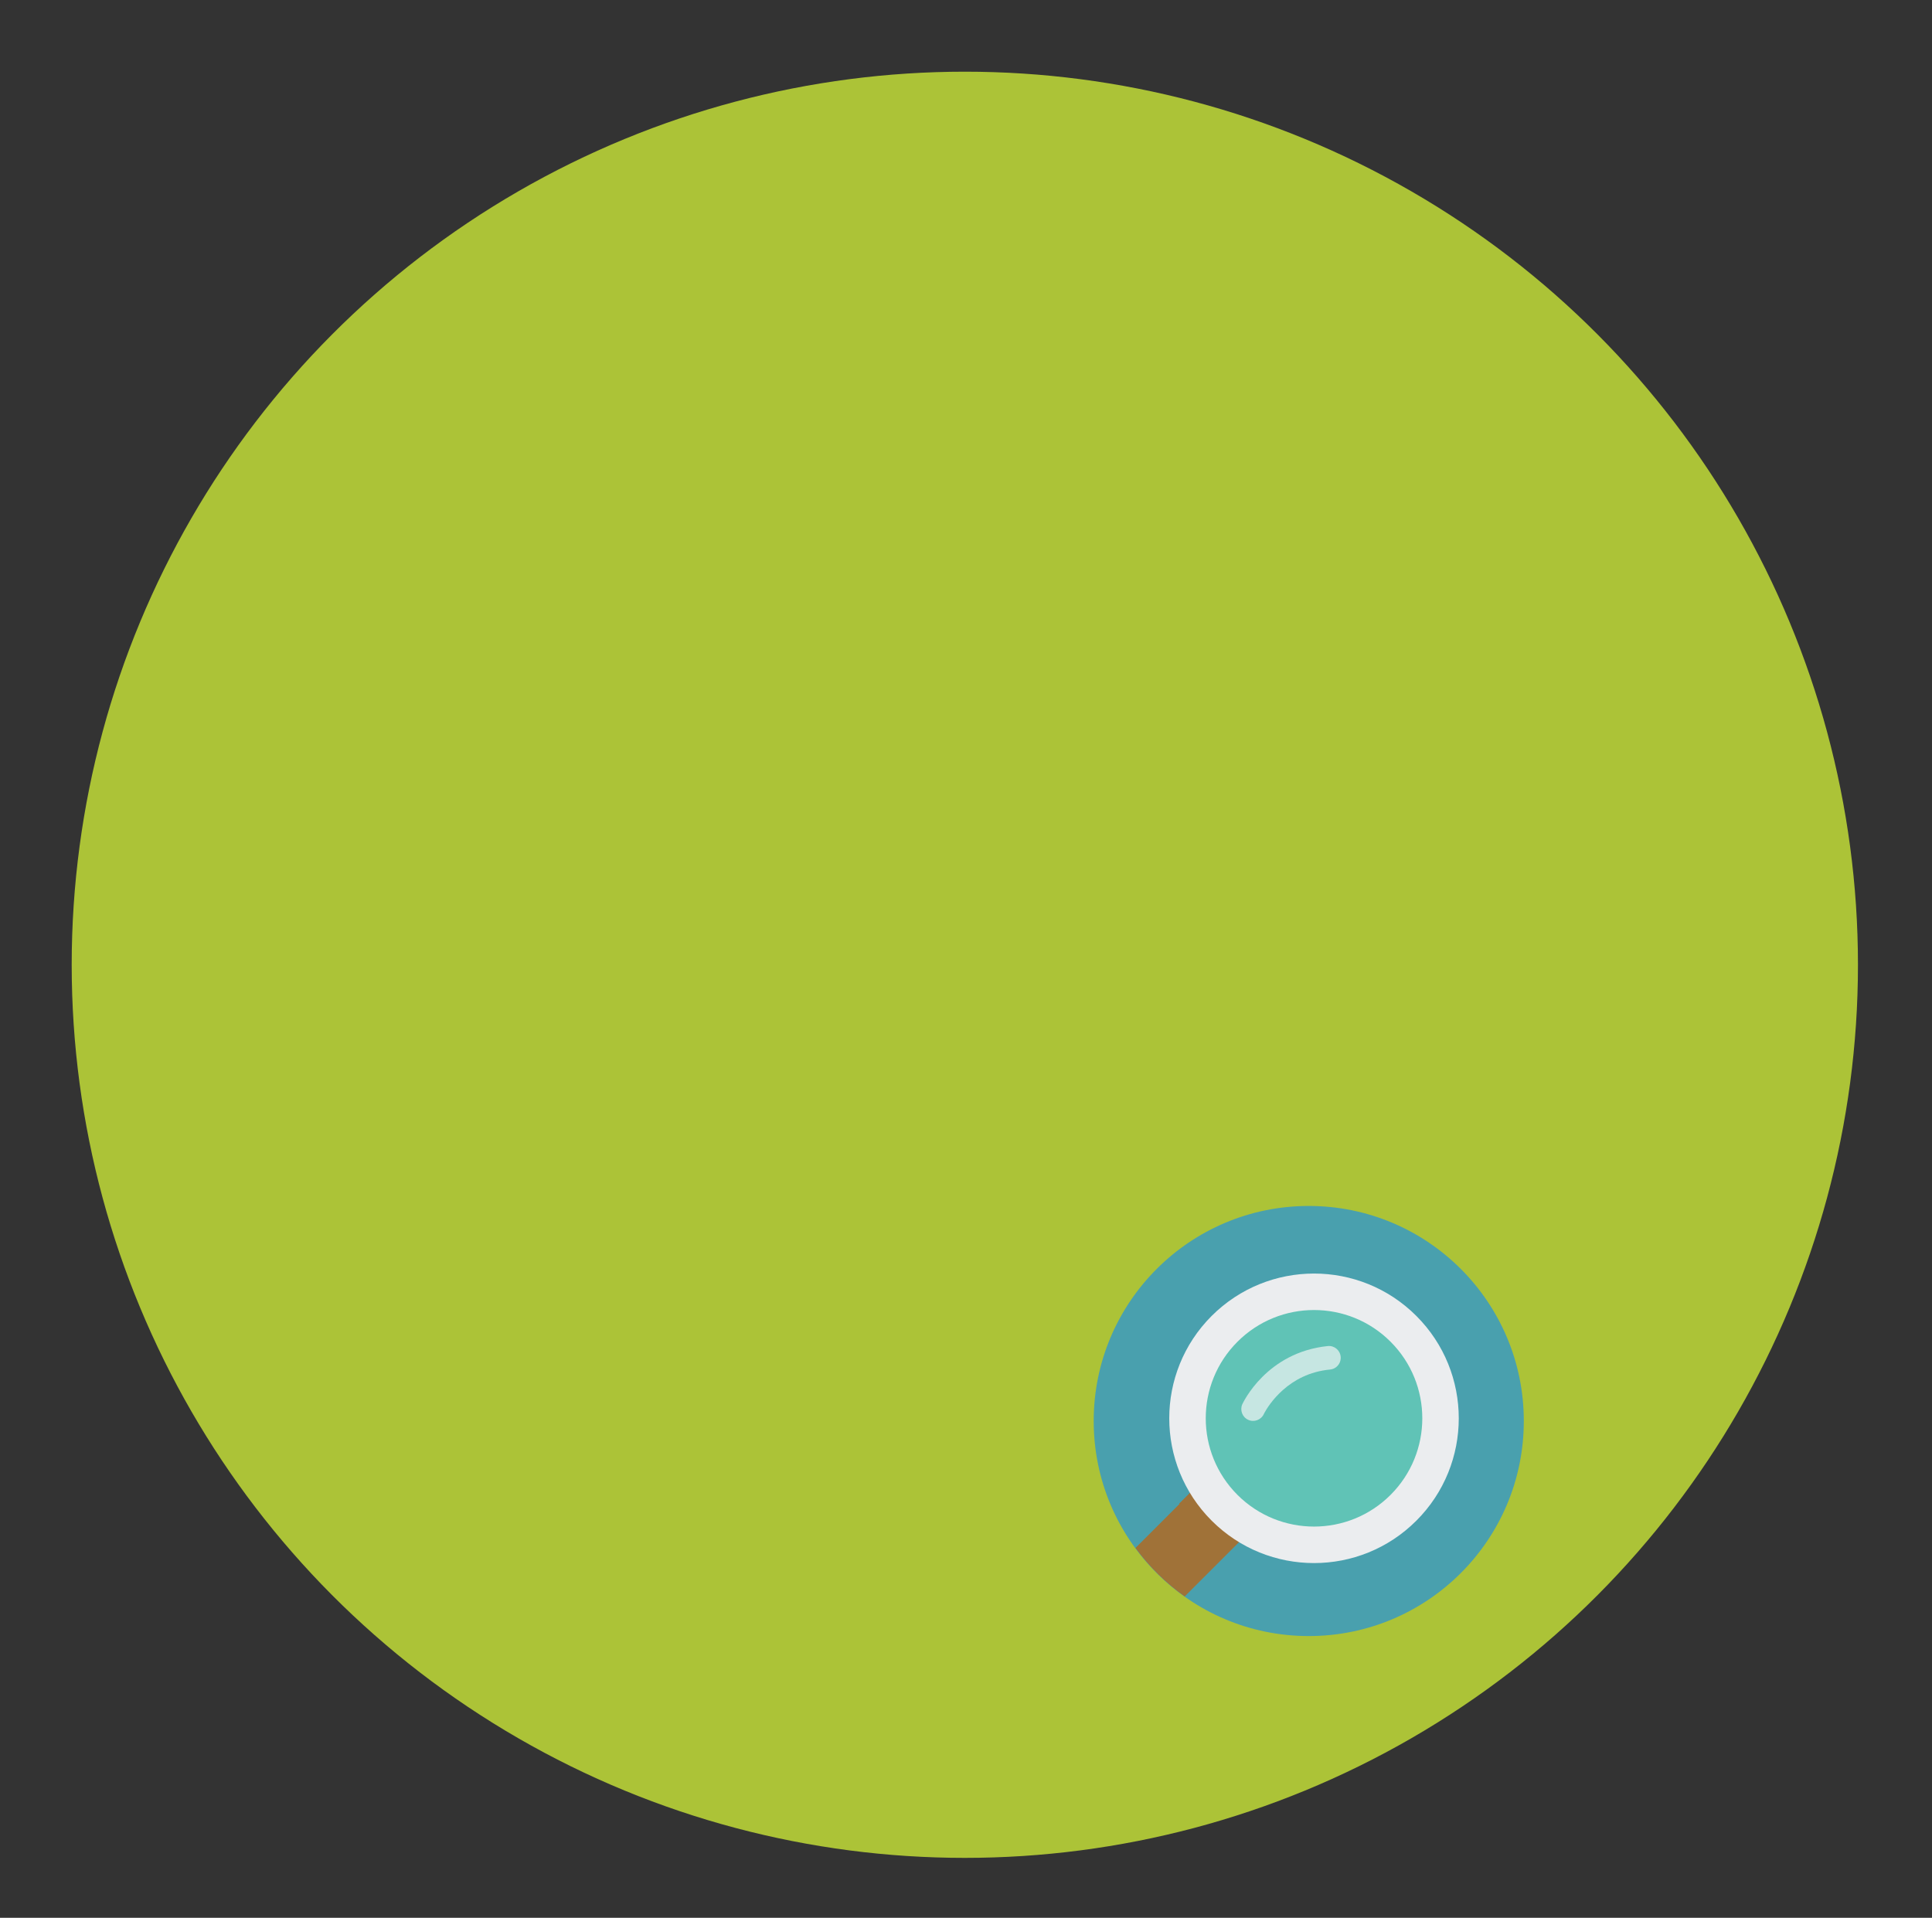 <?xml version="1.0" encoding="UTF-8" standalone="no"?>
<!DOCTYPE svg PUBLIC "-//W3C//DTD SVG 1.1//EN" "http://www.w3.org/Graphics/SVG/1.1/DTD/svg11.dtd">
<svg width="100%" height="100%" viewBox="0 0 137 136" version="1.1" xmlns="http://www.w3.org/2000/svg" xmlns:xlink="http://www.w3.org/1999/xlink" xml:space="preserve" style="fill-rule:evenodd;clip-rule:evenodd;stroke-linejoin:round;stroke-miterlimit:1.414;">
    <rect x="0" y="0" width="137" height="136" fill="#333333" stroke="none"/>
    <g>
        <circle cx="68.417" cy="68.417" r="63.333" style="fill:rgb(172,195,55);"/>
        <g>
            <circle cx="92.805" cy="100.77" r="15.25" style="fill:rgb(73,160,174);"/>
            <g>
                <path d="M87.954,105.801C86.998,104.844 85.862,104.429 85.417,104.873L80.517,109.774C81.49,111.099 82.666,112.262 84.008,113.213L88.881,108.339C89.327,107.893 88.914,106.756 87.954,105.801Z" style="fill:rgb(160,114,56);fill-rule:nonzero;"/>
                <circle cx="93.18" cy="100.578" r="9.365" style="fill:rgb(96,195,182);"/>
                <path d="M84.949,105.297L83.616,106.629C83.616,106.629 84.832,109.315 87.447,109.727L88.416,108.761L88.416,107.511L84.949,105.297Z" style="fill:rgb(160,114,56);fill-rule:nonzero;"/>
                <path d="M85.919,93.319C81.911,97.328 81.911,103.829 85.919,107.836C89.932,111.847 96.428,111.847 100.436,107.837C104.445,103.829 104.445,97.328 100.436,93.319C96.428,89.31 89.932,89.31 85.919,93.319ZM98.607,106.008C95.611,109.004 90.75,109.006 87.75,106.008C84.751,103.009 84.751,98.147 87.75,95.149C90.75,92.15 95.611,92.15 98.607,95.148C101.607,98.147 101.606,103.01 98.607,106.008Z" style="fill:rgb(235,237,239);fill-rule:nonzero;"/>
                <path d="M88.096,99.574C87.907,99.993 88.089,100.492 88.508,100.684C88.926,100.88 89.426,100.693 89.619,100.277C89.619,100.277 89.626,100.257 89.666,100.183C89.957,99.652 91.357,97.394 94.317,97.12C94.675,97.085 94.958,96.83 95.045,96.5C95.068,96.408 95.08,96.308 95.068,96.206C95.024,95.746 94.615,95.408 94.156,95.454C89.794,95.901 88.14,99.488 88.096,99.574Z" style="fill:rgb(244,245,245);fill-opacity:0.694;fill-rule:nonzero;"/>
            </g>
        </g>
    </g>
</svg>
